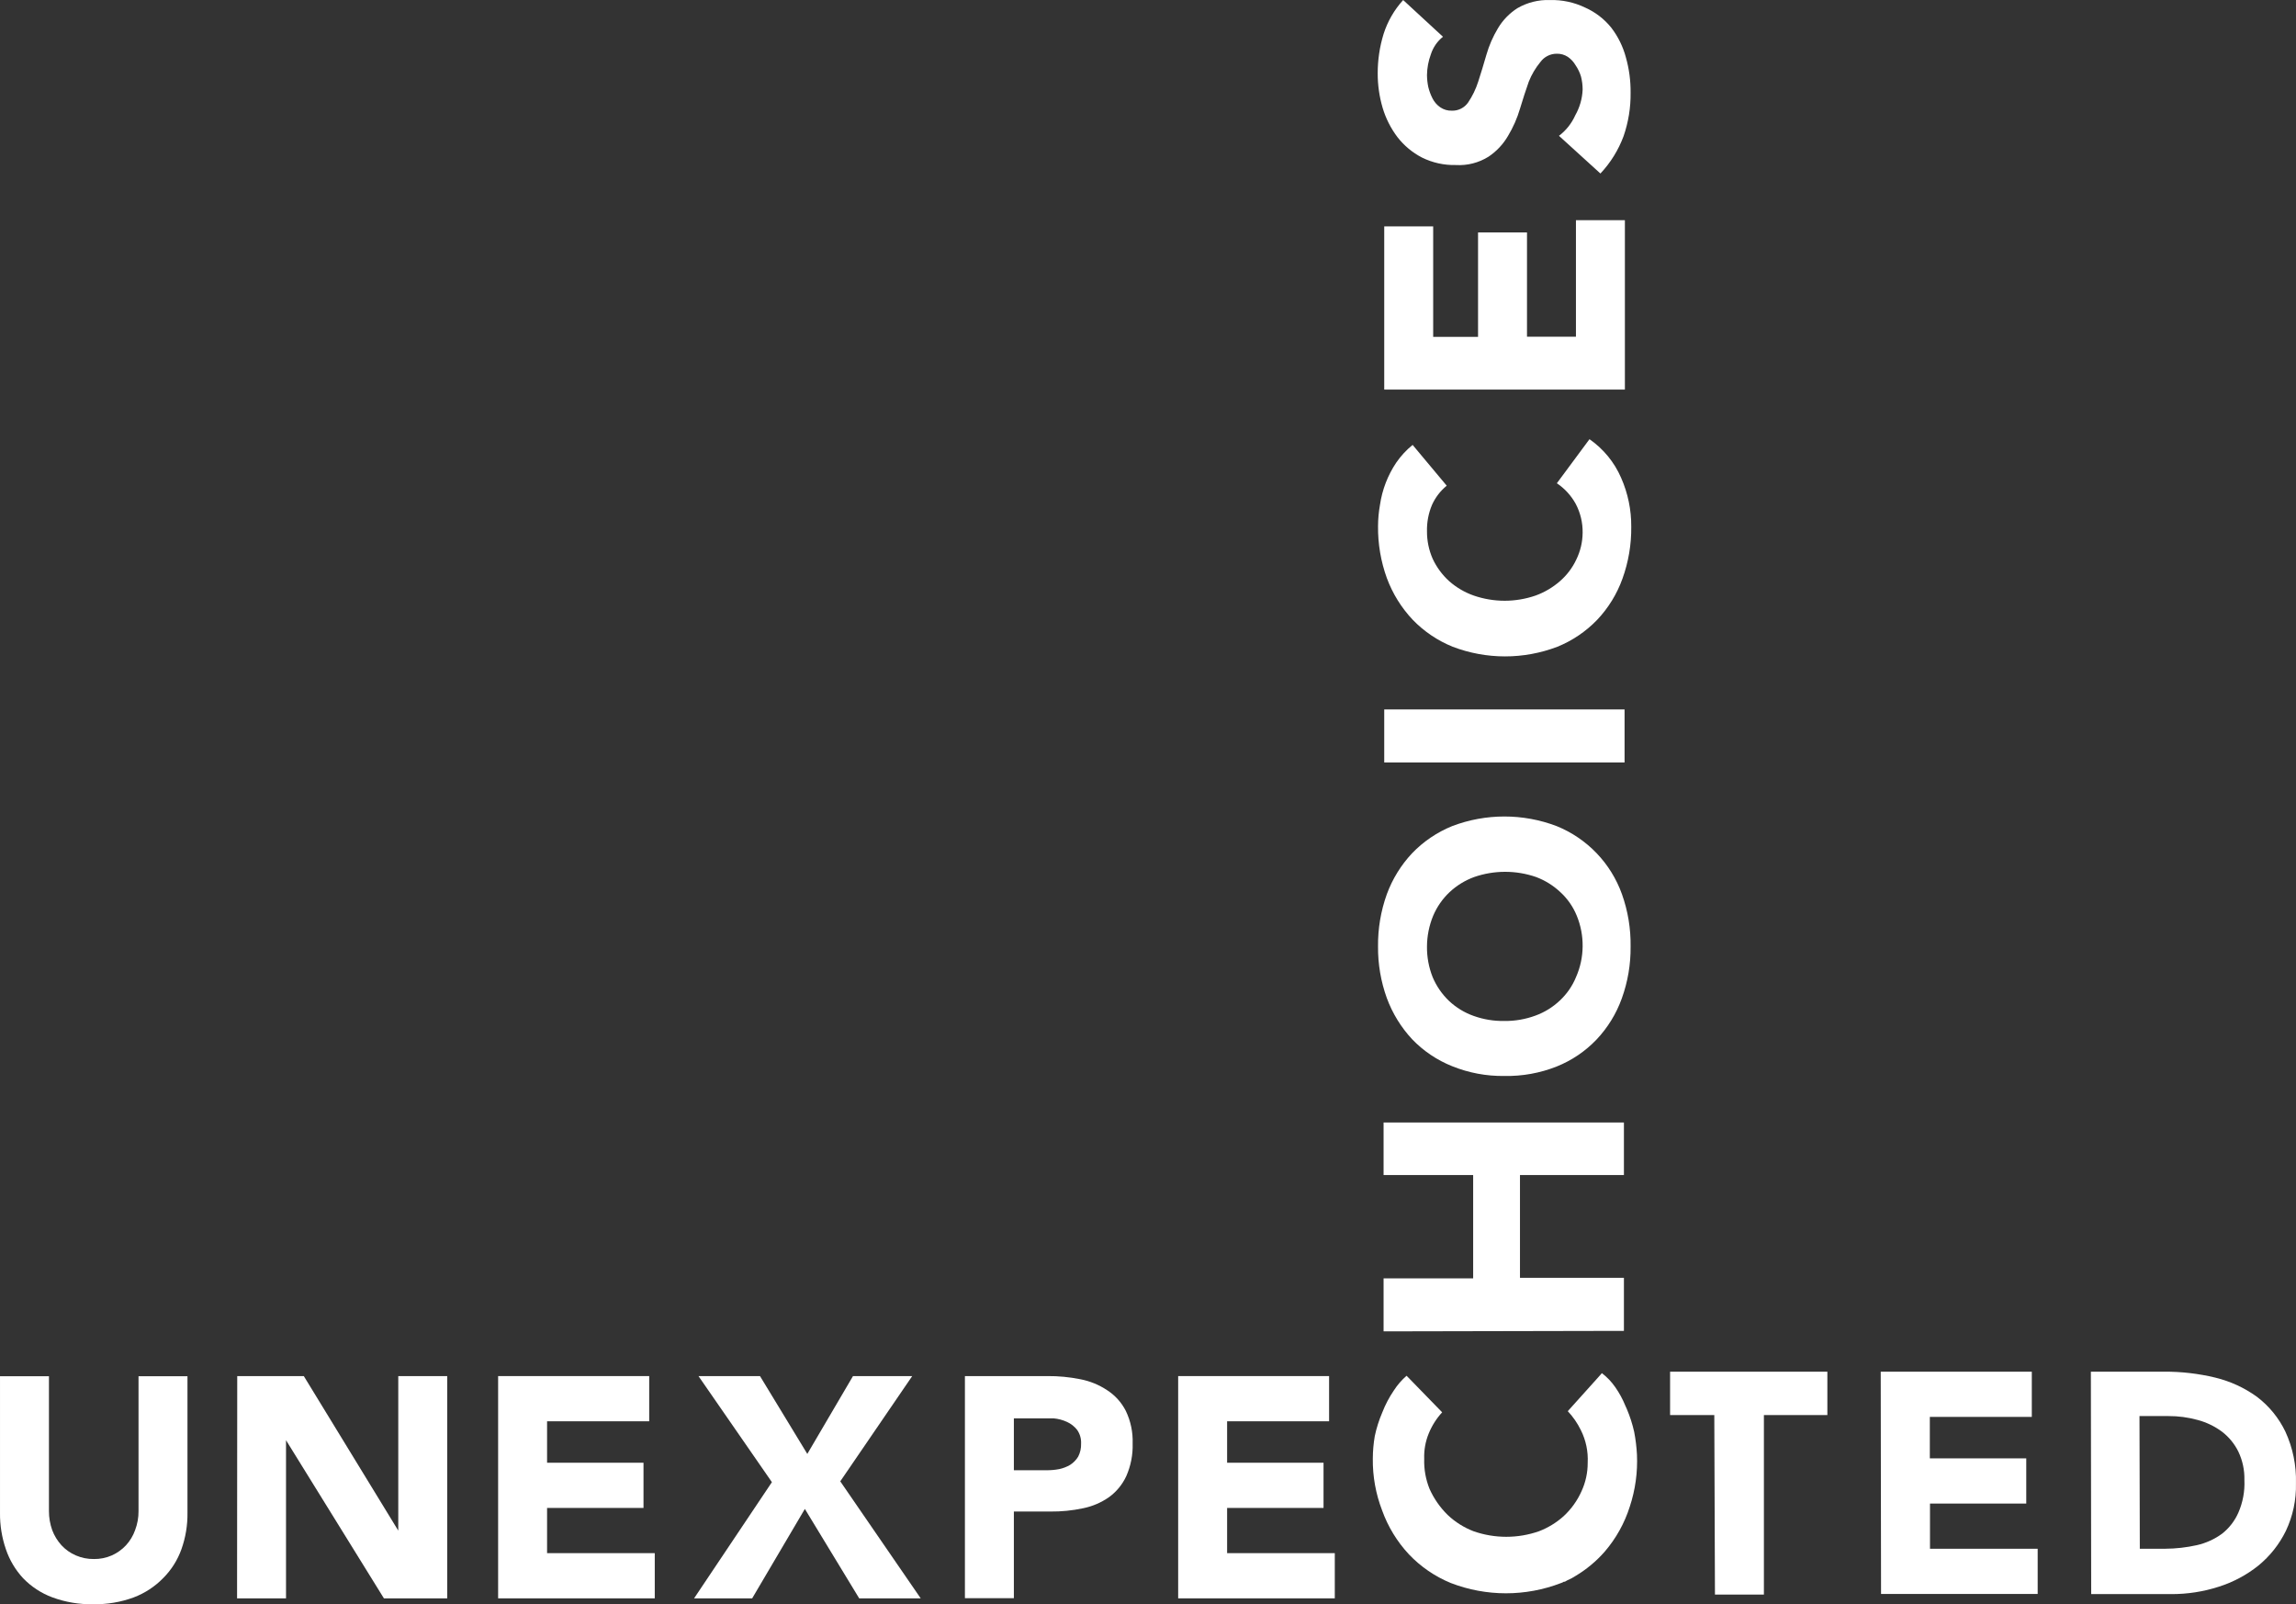 <svg width="670" height="468" viewBox="0 0 670 468" fill="none" xmlns="http://www.w3.org/2000/svg">
<rect x="0" y="0" width="670" height="468" fill="#333333" stroke="none"/>
<path d="M54.707 441.334C54.755 444.949 54.158 448.544 52.946 451.95C51.814 455.119 49.993 457.997 47.613 460.377C45.198 462.849 42.274 464.766 39.043 465.994C35.25 467.391 31.23 468.069 27.188 467.994C23.131 468.073 19.094 467.394 15.285 465.994C12.041 464.792 9.112 462.871 6.715 460.377C4.474 457.951 2.771 455.079 1.716 451.95C0.542 448.535 -0.037 444.944 0.002 441.334L0.002 401.486H14.285L14.285 440.81C14.275 442.708 14.598 444.593 15.238 446.38C15.855 448.014 16.776 449.516 17.951 450.808C19.127 452.073 20.554 453.078 22.141 453.759C23.794 454.471 25.578 454.828 27.378 454.807C29.179 454.837 30.965 454.479 32.616 453.759C34.181 453.064 35.59 452.06 36.758 450.808C37.935 449.526 38.842 448.02 39.424 446.38C40.102 444.602 40.441 442.713 40.424 440.81L40.424 401.486H54.707L54.707 441.334Z" fill="white"/>
<path d="M69.229 401.438H88.654L116.221 446.523V401.438H130.504L130.504 466.28H112.031L83.464 420.148V466.28H69.181L69.229 401.438Z" fill="white"/>
<path d="M145.359 401.438L189.447 401.438V414.626L159.642 414.626V426.718L187.781 426.718V439.905L159.642 439.905L159.642 453.093L191.066 453.093V466.28L145.359 466.28L145.359 401.438Z" fill="white"/>
<path d="M225.251 432.383L203.826 401.438H221.775L235.582 424.147L248.913 401.438H266.196L245.2 432.145L268.672 466.28H250.723L234.868 440.191L219.49 466.28H202.54L225.251 432.383Z" fill="white"/>
<path d="M281.575 401.438H305.666C308.863 401.414 312.053 401.717 315.188 402.343C317.993 402.874 320.664 403.958 323.044 405.533C325.374 407.026 327.264 409.113 328.519 411.579C329.945 414.545 330.631 417.812 330.519 421.1C330.62 424.373 329.985 427.627 328.662 430.622C327.534 433.068 325.796 435.183 323.616 436.763C321.341 438.351 318.764 439.453 316.045 440.001C312.916 440.667 309.723 440.987 306.523 440.953H295.858V466.232H281.575V401.438ZM295.858 428.908H305.38C306.626 428.919 307.87 428.807 309.094 428.575C310.217 428.337 311.295 427.919 312.284 427.337C313.232 426.73 314.03 425.917 314.617 424.957C315.227 423.782 315.522 422.47 315.474 421.148C315.547 419.725 315.145 418.318 314.331 417.149C313.548 416.146 312.536 415.346 311.379 414.816C310.133 414.24 308.796 413.886 307.428 413.769C305.952 413.769 304.523 413.769 303.19 413.769H295.858V428.908Z" fill="white"/>
<path d="M343.803 401.438H387.843V414.626H358.086V426.718H386.224V439.905H358.086V453.093H389.509V466.28H343.803V401.438Z" fill="white"/>
<path d="M500.253 412.817H487.351V400.153L533.248 400.153V412.817L514.727 412.817V465.185H500.444L500.253 412.817Z" fill="white"/>
<path d="M548.817 400.153H592.905V413.34H563.148V425.433H591.286V438.62H563.195V451.807H594.619V464.995H548.912L548.817 400.153Z" fill="white"/>
<path d="M610.14 400.153H631.565C636.552 400.129 641.523 400.704 646.372 401.867C650.778 402.925 654.934 404.833 658.608 407.485C662.133 410.162 664.972 413.638 666.893 417.625C669.071 422.351 670.13 427.515 669.987 432.717C670.106 437.518 669.095 442.279 667.035 446.618C665.123 450.516 662.395 453.958 659.037 456.711C655.58 459.474 651.641 461.572 647.42 462.9C642.943 464.34 638.267 465.063 633.565 465.042H610.235L610.14 400.153ZM624.423 451.807H631.851C634.958 451.789 638.055 451.438 641.087 450.76C643.732 450.159 646.227 449.025 648.419 447.427C650.486 445.801 652.121 443.692 653.181 441.286C654.49 438.289 655.093 435.031 654.942 431.764C655.017 428.903 654.413 426.064 653.181 423.481C652.062 421.204 650.433 419.216 648.419 417.673C646.293 416.092 643.886 414.929 641.325 414.245C638.535 413.473 635.651 413.088 632.755 413.102H624.328L624.423 451.807Z" fill="white"/>
<path d="M403.745 388.394V372.922H429.884V342.786H403.745V327.456H473.877V342.786H443.548V372.779H473.877V388.251L403.745 388.394Z" fill="white"/>
<path d="M438.978 313.888C433.759 313.961 428.579 312.99 423.742 311.032C419.339 309.273 415.362 306.595 412.077 303.176C408.847 299.705 406.339 295.628 404.697 291.179C402.954 286.357 402.083 281.263 402.126 276.135C402.065 270.929 402.936 265.753 404.697 260.853C406.328 256.414 408.838 252.35 412.077 248.904C415.37 245.483 419.344 242.79 423.742 241.001C433.57 237.256 444.433 237.256 454.261 241.001C458.654 242.782 462.622 245.472 465.904 248.893C469.186 252.314 471.708 256.39 473.305 260.853C475.051 265.756 475.905 270.932 475.829 276.135C475.883 281.295 475.012 286.422 473.258 291.275C471.654 295.741 469.141 299.826 465.878 303.272C462.613 306.692 458.651 309.371 454.261 311.127C449.4 313.053 444.205 313.991 438.978 313.888ZM438.978 297.844C442.079 297.882 445.162 297.349 448.071 296.273C450.711 295.315 453.126 293.824 455.165 291.893C457.237 289.967 458.862 287.611 459.926 284.99C461.153 282.198 461.801 279.185 461.831 276.135C461.874 273.051 461.291 269.99 460.117 267.137C459.056 264.528 457.43 262.187 455.356 260.282C453.307 258.352 450.896 256.847 448.262 255.854C442.402 253.823 436.029 253.823 430.169 255.854C427.501 256.834 425.056 258.34 422.98 260.282C420.939 262.216 419.318 264.55 418.219 267.137C417.038 269.991 416.423 273.047 416.41 276.135C416.375 279.199 416.941 282.24 418.076 285.086C419.176 287.687 420.796 290.036 422.837 291.989C424.904 293.932 427.352 295.424 430.027 296.369C432.896 297.398 435.929 297.898 438.978 297.844Z" fill="white"/>
<path d="M403.936 222.434V206.962L474.067 206.962V222.434L403.936 222.434Z" fill="white"/>
<path d="M422.171 141.691C420.332 143.193 418.865 145.099 417.886 147.262C416.855 149.699 416.352 152.328 416.41 154.974C416.391 157.743 416.959 160.486 418.076 163.02C419.219 165.472 420.837 167.673 422.837 169.494C424.936 171.36 427.378 172.799 430.027 173.731C435.886 175.763 442.259 175.763 448.119 173.731C450.723 172.786 453.128 171.365 455.213 169.542C457.221 167.802 458.843 165.662 459.974 163.258C461.168 160.826 461.803 158.159 461.831 155.45C461.882 152.518 461.194 149.62 459.831 147.024C458.504 144.593 456.61 142.518 454.308 140.977L463.831 128.123C467.902 130.949 471.101 134.858 473.067 139.406C475.053 143.904 476.059 148.772 476.019 153.689C476.074 158.848 475.203 163.976 473.448 168.828C471.844 173.294 469.331 177.379 466.068 180.825C462.79 184.23 458.832 186.906 454.451 188.68C444.623 192.425 433.761 192.425 423.932 188.68C419.537 186.907 415.563 184.231 412.268 180.825C408.948 177.315 406.373 173.169 404.697 168.637C402.943 163.785 402.072 158.658 402.126 153.498C402.136 151.407 402.327 149.32 402.698 147.262C403.342 142.847 404.969 138.633 407.459 134.931C408.794 133 410.397 131.269 412.22 129.79L422.171 141.691Z" fill="white"/>
<path d="M403.936 113.651V66.043H418.219V98.273H431.312V67.805H445.595V98.226H459.879V64.234H474.162V113.651H403.936Z" fill="white"/>
<path d="M421.076 10.723C419.425 12.037 418.2 13.809 417.552 15.817C416.827 17.768 416.441 19.829 416.41 21.911C416.424 23.079 416.552 24.243 416.791 25.386C417.074 26.541 417.489 27.659 418.029 28.719C418.55 29.748 419.319 30.632 420.266 31.29C421.258 31.974 422.442 32.324 423.647 32.289C424.576 32.321 425.498 32.12 426.33 31.704C427.162 31.289 427.876 30.672 428.408 29.909C429.677 28.029 430.671 25.977 431.36 23.815C432.169 21.387 432.931 18.769 433.74 16.008C434.521 13.284 435.658 10.674 437.121 8.247C438.526 5.88 440.466 3.874 442.786 2.392C445.673 0.717 448.974 -0.108 452.309 0.011C455.846 -0.078 459.354 0.672 462.545 2.201C465.536 3.527 468.165 5.551 470.211 8.105C472.173 10.672 473.613 13.6 474.448 16.722C475.399 20.082 475.863 23.561 475.829 27.052C475.881 31.36 475.189 35.644 473.781 39.716C472.281 43.766 469.982 47.474 467.021 50.618L454.927 39.621C456.993 38.053 458.631 35.99 459.688 33.622C460.985 31.336 461.72 28.774 461.831 26.148C461.834 24.863 461.674 23.584 461.355 22.339C461.006 21.169 460.475 20.061 459.784 19.054C459.218 18.068 458.436 17.222 457.498 16.579C456.537 15.954 455.407 15.638 454.261 15.674C453.331 15.672 452.415 15.891 451.587 16.314C450.759 16.736 450.044 17.349 449.5 18.102C448.083 19.82 446.943 21.747 446.119 23.815C445.262 26.243 444.405 28.861 443.548 31.718C442.733 34.49 441.565 37.146 440.073 39.621C438.661 42.064 436.706 44.149 434.359 45.715C431.515 47.494 428.186 48.343 424.837 48.143C421.407 48.229 418.008 47.477 414.934 45.953C412.152 44.508 409.715 42.478 407.792 40.002C405.846 37.428 404.378 34.526 403.46 31.432C402.506 28.186 402.025 24.819 402.031 21.435C402.02 17.53 402.597 13.646 403.745 9.914C404.915 6.24 406.864 2.863 409.459 0.011L421.076 10.723Z" fill="white"/>
<path d="M461.307 417.197C462.787 420.144 463.476 423.425 463.307 426.718C463.324 429.594 462.706 432.439 461.498 435.049C460.264 437.807 458.482 440.286 456.26 442.333C454.15 444.218 451.714 445.702 449.071 446.713C442.905 448.861 436.193 448.861 430.027 446.713C427.214 445.64 424.642 444.022 422.456 441.952C420.238 439.781 418.446 437.213 417.172 434.383C416.039 431.589 415.504 428.589 415.6 425.575C415.511 423.033 415.965 420.501 416.934 418.149C417.859 415.886 419.182 413.806 420.838 412.007L410.458 401.343C409.022 402.587 407.772 404.03 406.745 405.628C405.377 407.635 404.243 409.791 403.364 412.055C402.409 414.278 401.675 416.591 401.174 418.958C400.803 421.129 400.612 423.326 400.603 425.528C400.54 430.685 401.461 435.807 403.317 440.62C405.024 445.374 407.68 449.731 411.125 453.426C414.566 457.052 418.736 459.908 423.361 461.805C433.717 465.805 445.191 465.805 455.546 461.805C455.833 461.717 456.105 461.588 456.356 461.424H456.641L457.403 460.996C458.219 460.659 459 460.245 459.736 459.758C462.952 457.844 465.844 455.434 468.306 452.617C471.591 448.787 474.069 444.334 475.591 439.525C477.207 434.632 477.917 429.485 477.685 424.338C477.566 422.116 477.296 419.905 476.876 417.72C476.365 415.438 475.647 413.208 474.734 411.055L474.305 410.103C473.528 408.189 472.538 406.368 471.353 404.676C470.276 403.114 468.958 401.732 467.449 400.582L466.402 401.772L457.498 411.674C459.037 413.314 460.321 415.176 461.307 417.197Z" fill="white"/>
</svg>
